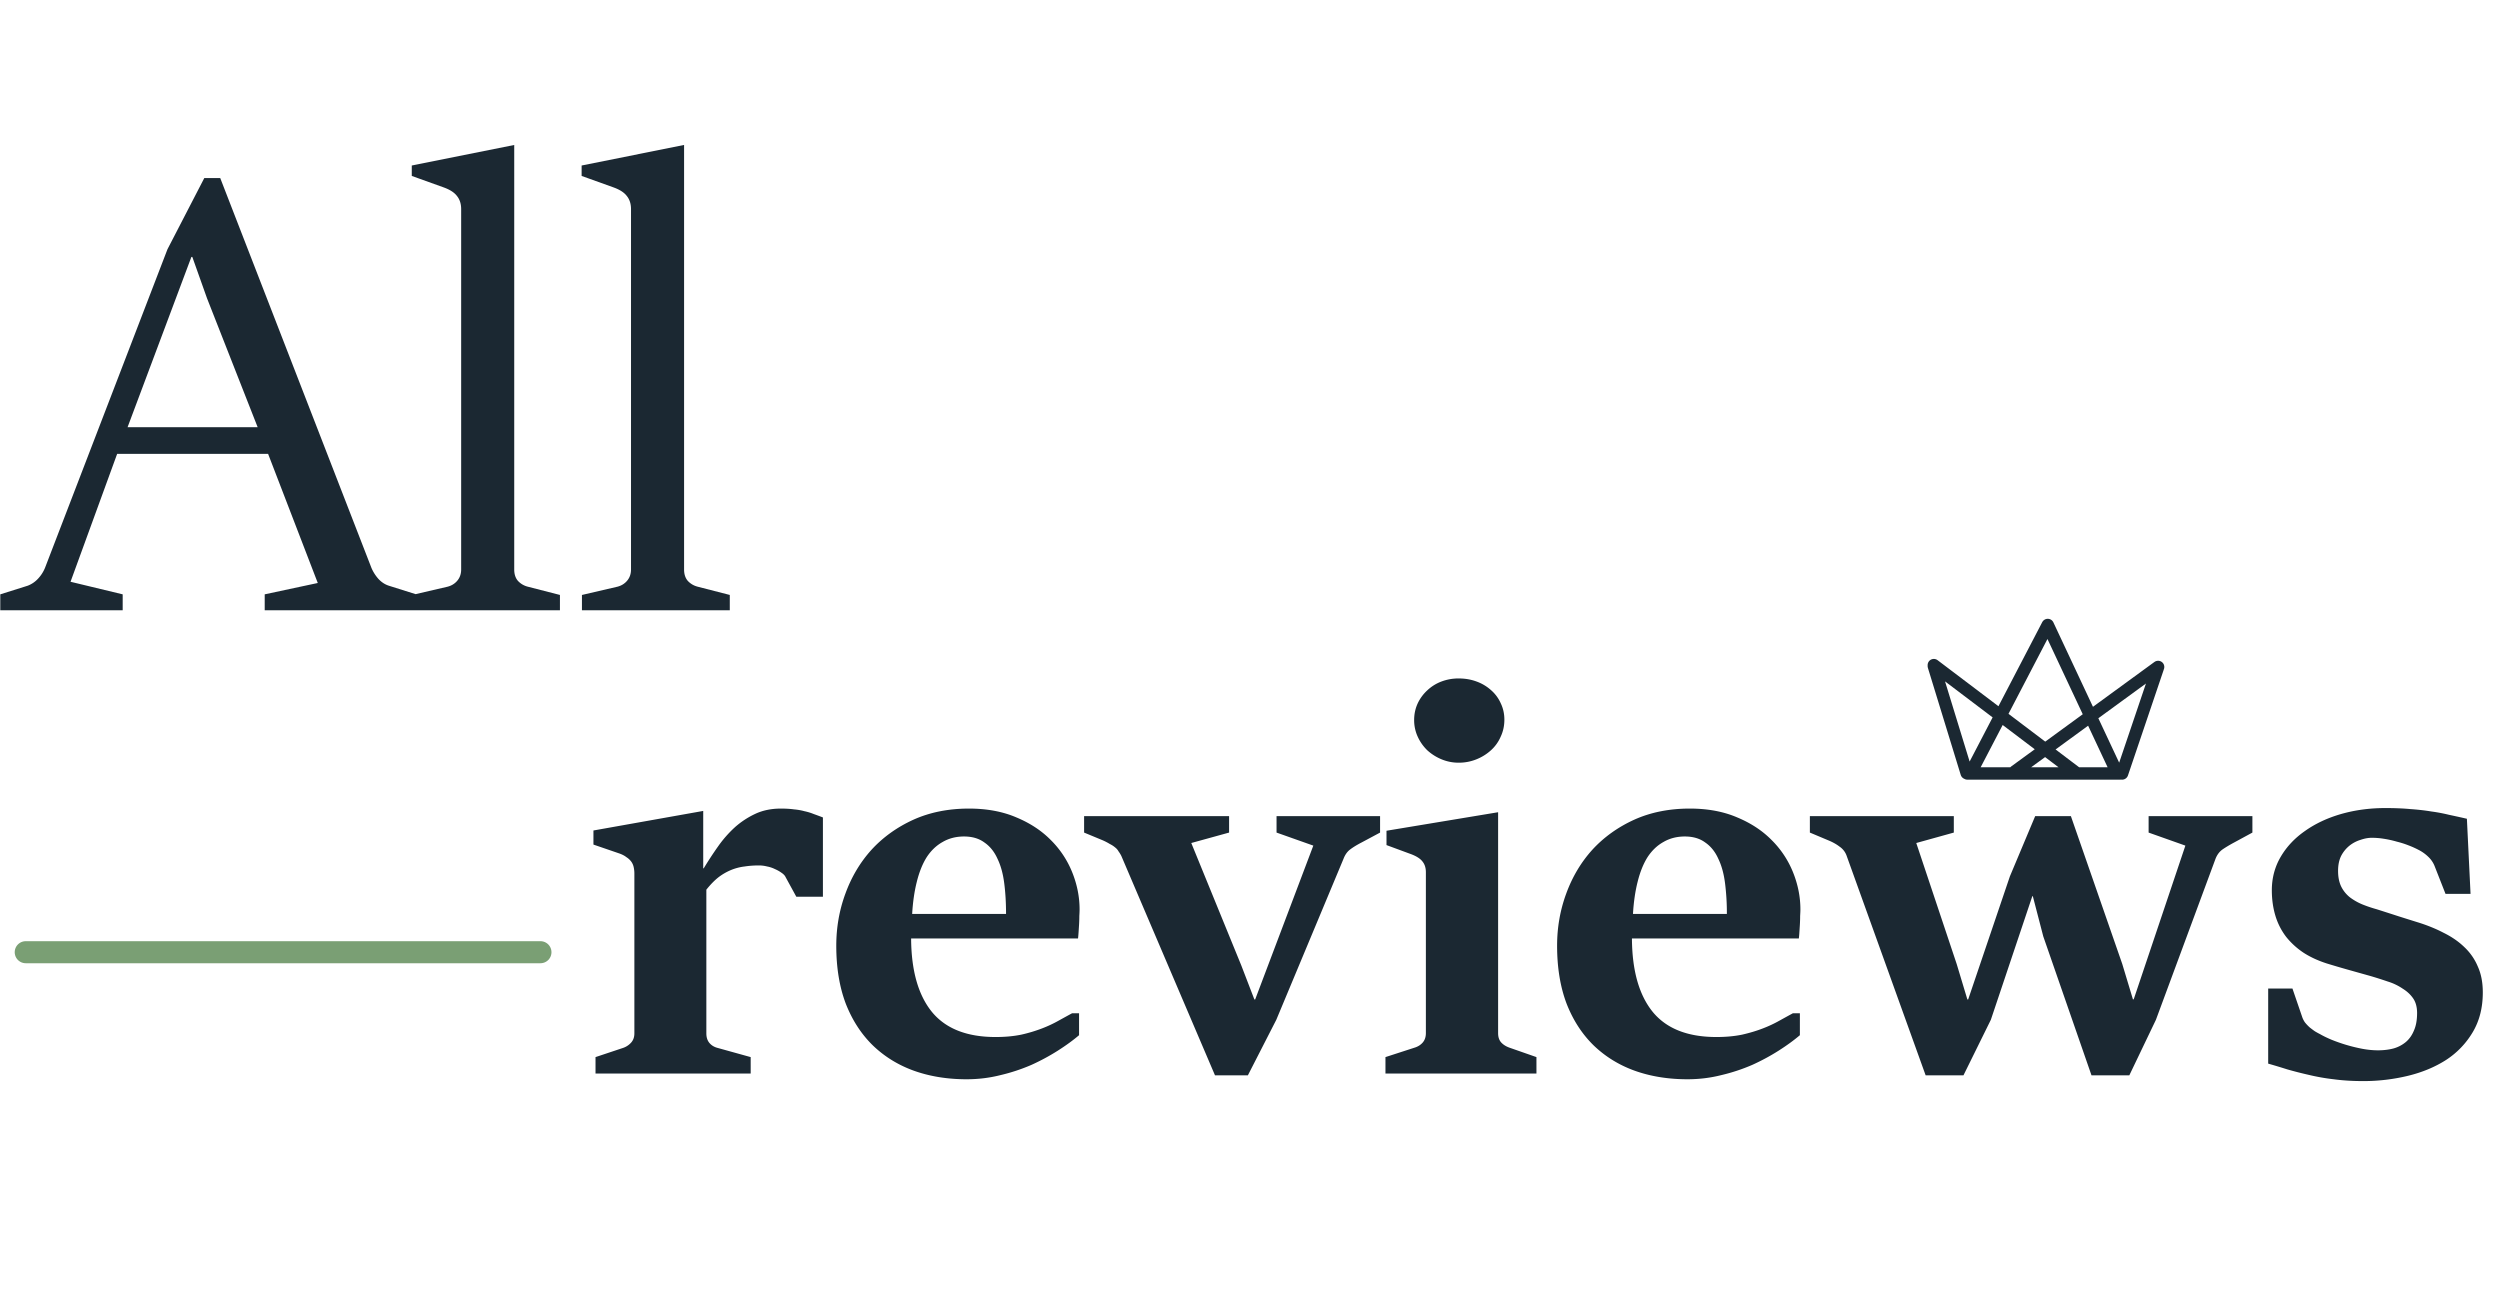 <svg width="340" height="176" viewBox="0 0 340 176" fill="none" xmlns="http://www.w3.org/2000/svg"><path d="M.04 80.83l3.712-1.168a3.674 3.674 0 0 0 1.419-.959 4.77 4.77 0 0 0 .96-1.502l16.645-43.304 5.006-9.679h2.17l20.567 53.025a5.49 5.49 0 0 0 .96 1.502c.417.445.89.75 1.418.917l3.713 1.169V83H36v-2.17l7.218-1.543-6.758-17.564H15.934L9.593 79.12l7.092 1.71V83H.039v-2.17zm35-22.735l-6.883-17.522-2.003-5.632h-.125l-8.678 23.154h17.69zm21.003 22.82l4.839-1.126c.528-.14.96-.404 1.293-.793.362-.417.543-.932.543-1.544v-49.02c0-.722-.195-1.32-.584-1.793-.362-.473-.974-.862-1.836-1.168l-4.297-1.544v-1.418l13.934-2.795V77.45c0 .64.167 1.155.5 1.544.362.39.807.654 1.335.793l4.381 1.126V83H56.044v-2.086zm23.1 0l4.84-1.126c.528-.14.959-.404 1.292-.793.362-.417.543-.932.543-1.544v-49.02c0-.722-.195-1.32-.584-1.793-.362-.473-.974-.862-1.836-1.168l-4.297-1.544v-1.418l13.934-2.795V77.45c0 .64.167 1.155.5 1.544.362.39.807.654 1.336.793l4.38 1.126V83H79.144v-2.086zm1.848 62.851l3.724-1.242a2.591 2.591 0 0 0 1.1-.709c.307-.331.46-.756.46-1.277v-21.704a3.96 3.96 0 0 0-.106-.958 1.98 1.98 0 0 0-.355-.745 2.496 2.496 0 0 0-.638-.567c-.237-.189-.556-.355-.958-.497l-3.51-1.205v-1.916l14.93-2.659v7.802h.071a49.336 49.336 0 0 1 1.95-2.979 16.033 16.033 0 0 1 2.27-2.589 11.49 11.49 0 0 1 2.802-1.844c1.017-.473 2.175-.71 3.476-.71.662 0 1.253.036 1.773.107.52.047.993.13 1.419.248.449.095.874.225 1.276.39.402.142.816.296 1.242.461v10.782h-3.618l-1.454-2.66c-.095-.213-.284-.414-.567-.603a4.562 4.562 0 0 0-.887-.497 4.048 4.048 0 0 0-1.064-.354 4.506 4.506 0 0 0-1.099-.142c-.686 0-1.336.047-1.951.142a6.99 6.99 0 0 0-1.809.461 7.583 7.583 0 0 0-1.737.993c-.544.425-1.1.993-1.667 1.702v19.541c0 .544.142.982.425 1.313.284.331.662.555 1.135.673l4.469 1.242V146H80.991v-2.234zm50.476 3.014c-2.624 0-5.024-.39-7.199-1.17-2.152-.78-4.02-1.939-5.604-3.476-1.56-1.537-2.778-3.428-3.653-5.674-.851-2.27-1.277-4.882-1.277-7.838 0-2.482.414-4.847 1.242-7.093.827-2.27 2.009-4.256 3.546-5.958 1.561-1.702 3.452-3.062 5.675-4.079 2.246-1.016 4.776-1.525 7.589-1.525 2.436 0 4.587.402 6.455 1.206 1.868.78 3.428 1.809 4.681 3.086a12.965 12.965 0 0 1 2.908 4.397c.662 1.655.993 3.334.993 5.036 0 .213-.011.509-.035.887 0 .378-.012.768-.035 1.17l-.071 1.1c-.024.354-.048.615-.071.78h-22.698c.024 4.374.969 7.708 2.837 10.001 1.868 2.27 4.753 3.405 8.654 3.405 1.276 0 2.435-.107 3.475-.319a20.215 20.215 0 0 0 2.837-.851 16.993 16.993 0 0 0 2.27-1.064c.686-.379 1.289-.71 1.809-.993h.958v2.979c-.804.685-1.762 1.383-2.873 2.092a29.05 29.05 0 0 1-3.618 1.951 24.877 24.877 0 0 1-4.184 1.383c-1.49.378-3.027.567-4.611.567zm5.355-22.485c0-1.513-.082-2.908-.248-4.185-.165-1.3-.473-2.411-.922-3.333-.426-.946-1.017-1.679-1.773-2.199-.733-.544-1.655-.816-2.767-.816-1.087 0-2.057.248-2.908.745-.851.473-1.572 1.158-2.163 2.057-.568.898-1.017 2.01-1.348 3.334-.331 1.3-.544 2.766-.638 4.397h12.767zm15.687-7.873a4.148 4.148 0 0 0-.39-.638 1.668 1.668 0 0 0-.461-.532 3.343 3.343 0 0 0-.709-.461 7.942 7.942 0 0 0-1.029-.532l-2.482-1.029v-2.234h19.718v2.234l-5.142 1.419 6.809 16.668 1.773 4.611h.107l7.909-20.925-5.001-1.773v-2.234h14.08v2.234l-2.518 1.348c-.639.331-1.159.65-1.561.957-.378.284-.674.698-.886 1.242l-9.15 21.917-3.866 7.554h-4.469l-12.732-29.826zm45.88-12.696a5.997 5.997 0 0 1-2.341-.461 6.617 6.617 0 0 1-1.915-1.206 6.082 6.082 0 0 1-1.312-1.844 5.387 5.387 0 0 1-.497-2.306c0-.78.154-1.513.461-2.199a5.651 5.651 0 0 1 1.312-1.808 5.732 5.732 0 0 1 1.915-1.206 6.528 6.528 0 0 1 2.377-.426c.874 0 1.69.142 2.447.426a5.963 5.963 0 0 1 1.95 1.17 5.093 5.093 0 0 1 1.312 1.773c.331.686.497 1.43.497 2.235 0 .827-.166 1.596-.497 2.305a5.359 5.359 0 0 1-1.312 1.844 6.572 6.572 0 0 1-1.986 1.242 6.348 6.348 0 0 1-2.411.461zm-9.966 40.04l3.937-1.277c.472-.142.851-.378 1.134-.709.284-.331.426-.757.426-1.277v-21.882c0-.591-.154-1.076-.461-1.454-.307-.402-.851-.745-1.631-1.029l-3.263-1.205v-1.951l15.179-2.518v30.039c0 .544.142.969.425 1.277.284.307.662.543 1.135.709l3.653 1.277V146h-20.534v-2.234zm41.075 3.014c-2.624 0-5.024-.39-7.199-1.17-2.152-.78-4.019-1.939-5.604-3.476-1.56-1.537-2.778-3.428-3.652-5.674-.852-2.27-1.277-4.882-1.277-7.838 0-2.482.414-4.847 1.241-7.093.828-2.27 2.01-4.256 3.547-5.958 1.56-1.702 3.452-3.062 5.674-4.079 2.246-1.016 4.776-1.525 7.59-1.525 2.435 0 4.586.402 6.454 1.206 1.868.78 3.428 1.809 4.682 3.086a12.98 12.98 0 0 1 2.908 4.397c.662 1.655.993 3.334.993 5.036 0 .213-.012.509-.036.887 0 .378-.012.768-.035 1.17-.024.379-.047.745-.071 1.1a11.55 11.55 0 0 1-.071.78h-22.698c.024 4.374.97 7.708 2.837 10.001 1.868 2.27 4.753 3.405 8.654 3.405 1.277 0 2.435-.107 3.476-.319 1.04-.237 1.986-.52 2.837-.851a17.052 17.052 0 0 0 2.27-1.064c.685-.379 1.288-.71 1.808-.993h.958v2.979c-.804.685-1.762 1.383-2.873 2.092a29.106 29.106 0 0 1-3.617 1.951 24.919 24.919 0 0 1-4.185 1.383c-1.49.378-3.027.567-4.611.567zm5.356-22.485a32.58 32.58 0 0 0-.249-4.185c-.165-1.3-.473-2.411-.922-3.333-.425-.946-1.016-1.679-1.773-2.199-.733-.544-1.655-.816-2.766-.816-1.088 0-2.057.248-2.908.745-.852.473-1.573 1.158-2.164 2.057-.567.898-1.016 2.01-1.347 3.334-.331 1.3-.544 2.766-.639 4.397h12.768zm16.289-7.908a2.498 2.498 0 0 0-.958-1.242c-.425-.331-.957-.626-1.596-.886l-2.447-1.029v-2.234h19.577v2.234l-5.107 1.419 5.497 16.456 1.454 4.823h.107l5.674-16.74 3.44-8.192h4.859l6.987 20.109 1.454 4.823.106-.036 7.022-20.889-5-1.773v-2.234h14.115v2.234l-2.483 1.348c-.615.331-1.147.65-1.596.957-.425.308-.745.745-.957 1.313l-8.086 21.846-3.618 7.554h-5.142l-6.561-18.903-1.419-5.461h-.071l-5.639 16.81-3.724 7.554h-5.142l-10.746-29.861zm70.24 30.641c-1.443 0-2.778-.082-4.008-.248a28.285 28.285 0 0 1-3.405-.603 51.56 51.56 0 0 1-2.908-.744 98.323 98.323 0 0 0-2.589-.781v-10.214h3.299l1.312 3.831a3 3 0 0 0 .39.78c.189.236.402.461.638.674.237.189.473.366.71.532.236.142.472.272.709.39.402.236.91.484 1.525.745a22.54 22.54 0 0 0 4.185 1.241c.756.142 1.477.213 2.163.213.757 0 1.454-.083 2.093-.249a4.492 4.492 0 0 0 1.702-.886c.473-.402.839-.922 1.099-1.561.284-.638.426-1.43.426-2.376 0-.804-.177-1.466-.532-1.986-.355-.52-.839-.969-1.454-1.348a7.582 7.582 0 0 0-2.022-.957 53.704 53.704 0 0 0-2.34-.745c-1.183-.331-2.235-.627-3.157-.887-.922-.26-1.844-.532-2.766-.815-1.182-.379-2.234-.863-3.156-1.454a10.398 10.398 0 0 1-2.377-2.164 8.953 8.953 0 0 1-1.454-2.837c-.331-1.088-.496-2.258-.496-3.511 0-1.655.402-3.168 1.206-4.54.804-1.371 1.903-2.541 3.298-3.511 1.395-.993 3.026-1.761 4.894-2.305 1.892-.544 3.901-.816 6.029-.816 1.301 0 2.447.048 3.44.142 1.017.071 1.951.178 2.802.32a22.27 22.27 0 0 1 2.447.461c.78.165 1.584.342 2.412.532l.496 10.214h-3.404l-1.49-3.795a3.558 3.558 0 0 0-.887-1.277 5.468 5.468 0 0 0-1.312-.922 12.03 12.03 0 0 0-1.347-.603 12.153 12.153 0 0 0-1.561-.497 14.391 14.391 0 0 0-1.738-.39 10.396 10.396 0 0 0-1.702-.141c-.473 0-.981.094-1.525.283a4.526 4.526 0 0 0-1.49.78 4.4 4.4 0 0 0-1.134 1.384c-.284.567-.426 1.253-.426 2.057 0 .827.142 1.536.426 2.128a4.348 4.348 0 0 0 1.17 1.454 7.65 7.65 0 0 0 1.667.957c.638.26 1.3.485 1.986.674 1.04.331 2.033.65 2.979.958.969.307 1.797.567 2.482.78 1.324.402 2.53.886 3.618 1.454 1.111.544 2.057 1.194 2.837 1.95a7.693 7.693 0 0 1 1.844 2.66c.45.993.674 2.164.674 3.511 0 2.081-.461 3.89-1.383 5.427a11.436 11.436 0 0 1-3.617 3.759c-1.514.969-3.251 1.69-5.214 2.163a25.787 25.787 0 0 1-6.064.709z" fill="#1B2832"/><path stroke="#7A9F74" stroke-width="3" stroke-linecap="round" d="M73.5 129.5h-70"/><path d="M267.978 105.192L278.494 85m0 0l9.469 20.192m.358 0h-20.752m-.102-.051L263 90.582m0-.125l19.476 14.735m-8.449-.277l19.475-14.207m-.051.151l-4.849 14.333" stroke="#1B2832" stroke-width="1.689" stroke-miterlimit="10" stroke-linecap="round" stroke-linejoin="round"/></svg>